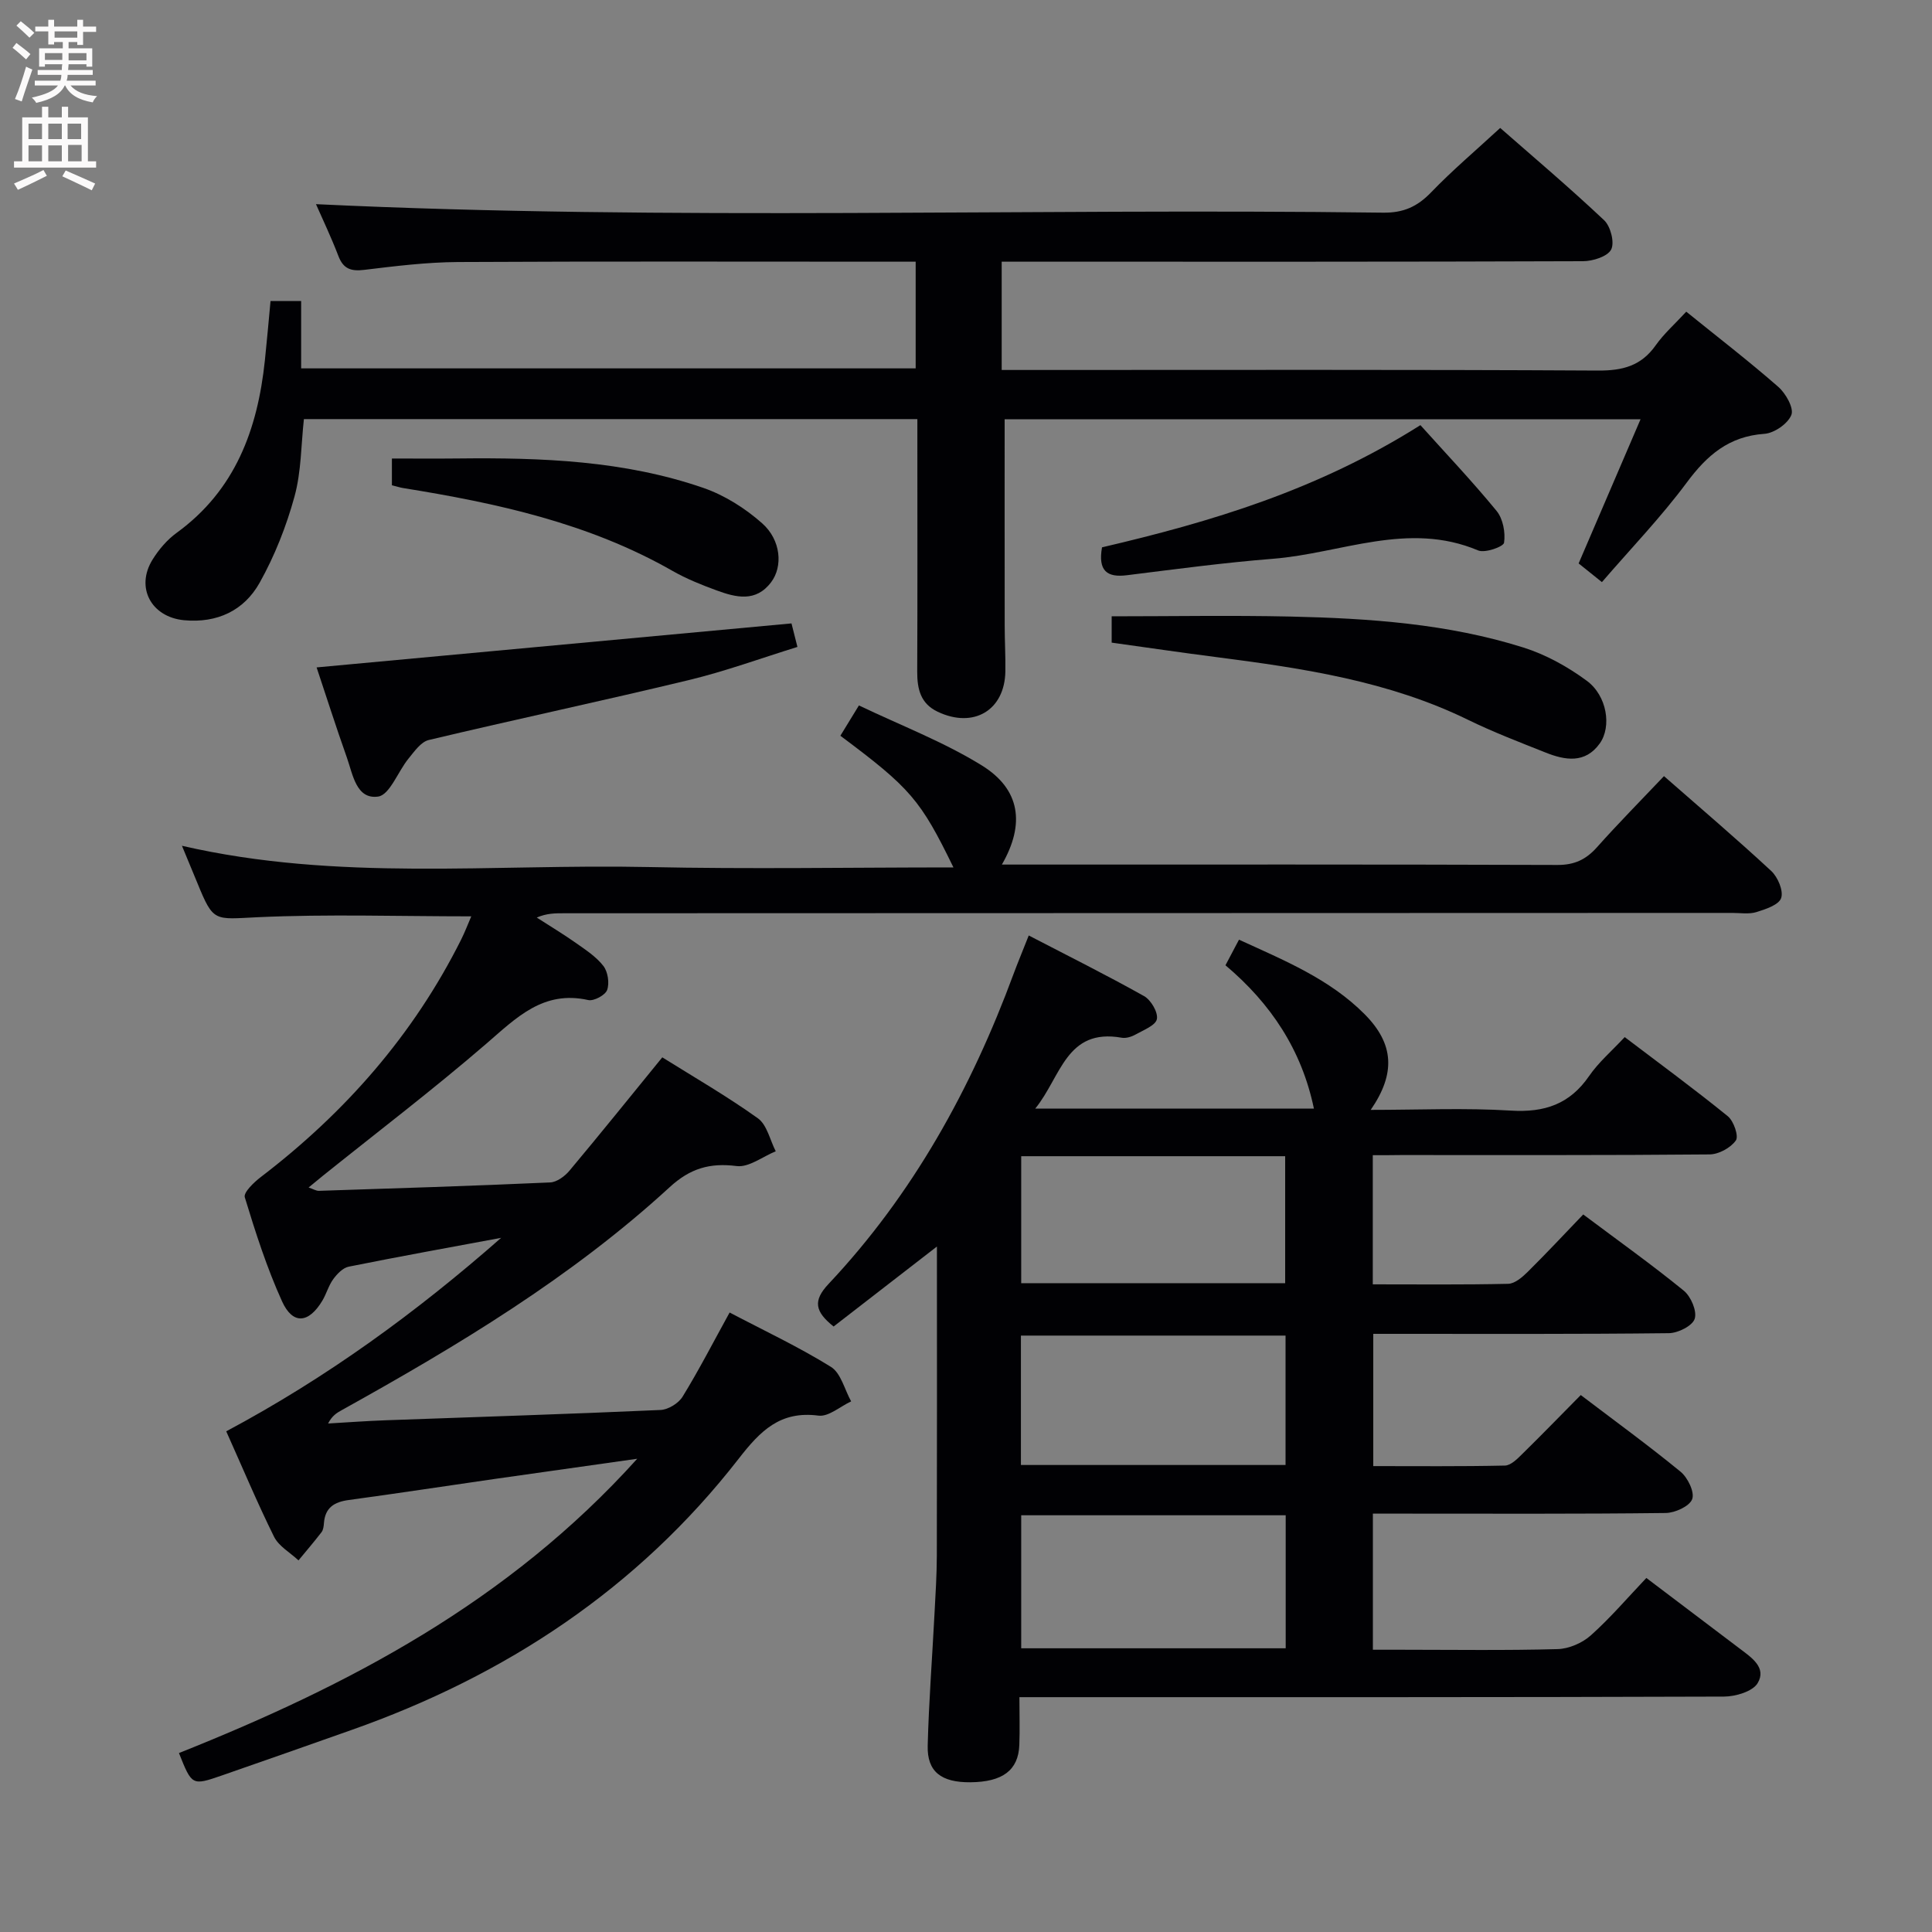 <svg enable-background="new 0 0 400 400" viewBox="0 0 400 400" xmlns="http://www.w3.org/2000/svg"><rect x="0" y="0" width="400" height="400" fill="#808080" stroke="none"/><g fill="#010104"><path d="m284.22 239.17v26.74c9.48 0 18.76.1 28.03-.11 1.38-.03 2.93-1.37 4.04-2.47 3.89-3.85 7.62-7.85 11.5-11.89 7.37 5.52 14.27 10.44 20.82 15.78 1.48 1.21 2.77 4.23 2.26 5.82-.46 1.46-3.45 2.96-5.35 2.98-18.99.22-37.99.14-56.98.14-1.3 0-2.61 0-4.22 0v27.38c9.06 0 18.16.09 27.26-.11 1.22-.03 2.55-1.37 3.57-2.38 4.04-3.96 7.97-8.02 12.13-12.22 7.04 5.35 14.01 10.42 20.66 15.87 1.49 1.22 2.95 4.23 2.41 5.68-.54 1.47-3.55 2.85-5.49 2.87-18.16.22-36.32.13-54.48.13-1.96 0-3.92 0-6.14 0v28.18h5.75c10.83 0 21.66.17 32.49-.13 2.35-.06 5.12-1.27 6.89-2.85 4.07-3.64 7.64-7.83 11.49-11.88 6.9 5.22 13.12 9.93 19.35 14.64 2.42 1.83 5.61 3.93 3.69 7.14-1.04 1.73-4.56 2.77-6.96 2.78-46.32.16-92.64.12-138.96.12-2.13 0-4.25 0-6.92 0 0 3.69.1 6.8-.02 9.91-.2 5.22-3.46 7.65-10.13 7.71-6.03.05-8.98-2.18-8.84-7.57.23-9.13.94-18.24 1.41-27.36.21-3.99.47-7.98.48-11.98.05-21.12.02-42.24.02-64.01-7.49 5.8-14.47 11.21-21.39 16.56-3.85-3.08-4.34-5.31-1.05-8.81 17.47-18.56 29.54-40.43 38.32-64.22.86-2.32 1.82-4.6 3.13-7.93 8.2 4.26 16.14 8.21 23.87 12.55 1.43.8 2.93 3.35 2.66 4.76-.25 1.31-2.77 2.27-4.4 3.19-.84.47-1.98.83-2.88.67-11.52-2.04-12.54 8.07-17.9 14.67h57.69c-2.52-12.11-8.87-21.71-18.31-29.67.94-1.79 1.77-3.35 2.8-5.3 9.36 4.29 18.76 8.12 26.03 15.45 6.09 6.14 6.43 12.26 1.24 19.79 9.99 0 19.56-.44 29.07.15 6.94.42 12.14-1.34 16.14-7.15 1.95-2.84 4.67-5.16 7.38-8.07 7.22 5.48 14.42 10.76 21.34 16.38 1.23 1 2.3 4.13 1.67 5.02-1.08 1.53-3.55 2.88-5.46 2.89-21.32.2-42.65.12-63.98.13-1.77.03-3.56.03-5.73.03zm-72.79 74.55v27.54h54.76c0-9.36 0-18.38 0-27.54-18.49 0-36.56 0-54.76 0zm54.73-10.41c0-9.38 0-18.11 0-26.79-18.51 0-36.59 0-54.79 0v26.79zm-54.73-63.93v26.29h54.65c0-8.93 0-17.59 0-26.29-18.43 0-36.36 0-54.65 0z"/><path d="m46.84 296.34c20.83-11.11 39.41-24.67 56.92-40.06-10.53 1.96-21.07 3.86-31.56 5.97-1.21.24-2.4 1.49-3.2 2.58-.97 1.32-1.4 3.01-2.25 4.44-2.83 4.74-6.14 5.05-8.36.15-3.14-6.93-5.49-14.24-7.71-21.54-.3-.99 1.89-3.1 3.31-4.18 17.46-13.34 31.61-29.44 41.48-49.16.79-1.58 1.42-3.25 2.1-4.82-15.03 0-29.66-.49-44.23.18-8.98.42-9.13 1.11-12.45-7.02-.99-2.41-2-4.81-3.22-7.77 32.26 7.44 64.45 3.72 96.45 4.4 20.94.45 41.9.08 63.28.08-6.83-14.03-8.91-16.43-23.41-27.26 1.07-1.75 2.16-3.54 3.84-6.28 8.62 4.13 17.49 7.51 25.42 12.41 8.02 4.95 9.01 12.15 4.18 20.54h4.55c36.83 0 73.65-.05 110.48.08 3.52.01 5.9-1.12 8.17-3.66 4.42-4.96 9.1-9.69 13.88-14.73 7.57 6.63 15.03 12.98 22.21 19.64 1.36 1.27 2.56 4.09 2.05 5.6-.47 1.41-3.22 2.32-5.13 2.91-1.53.47-3.3.17-4.97.17-80.65.03-161.3.05-241.95.07-1.77 0-3.54 0-5.59.89 2.71 1.75 5.48 3.41 8.12 5.27 2.02 1.43 4.21 2.85 5.68 4.76.93 1.21 1.28 3.54.77 4.97-.39 1.07-2.75 2.34-3.91 2.08-9.34-2.08-14.88 3.67-21.12 9.05-10.95 9.45-22.48 18.23-33.77 27.29-.89.71-1.76 1.44-3.01 2.47 1.01.34 1.58.71 2.14.69 15.96-.52 31.92-1.02 47.87-1.74 1.39-.06 3.04-1.28 4-2.43 6.4-7.64 12.65-15.41 19.22-23.47 6.44 4.03 13.34 8.01 19.79 12.62 1.89 1.35 2.5 4.5 3.7 6.83-2.71 1.1-5.57 3.38-8.09 3.06-5.58-.71-9.65.49-13.88 4.38-20.36 18.69-43.89 32.82-67.93 46.18-1 .55-1.97 1.15-2.78 2.74 3.99-.23 7.98-.53 11.97-.67 18.95-.69 37.91-1.28 56.85-2.13 1.6-.07 3.73-1.38 4.57-2.75 3.38-5.5 6.34-11.26 9.74-17.43 7.09 3.73 14.28 7.1 20.98 11.26 2.07 1.29 2.82 4.7 4.18 7.14-2.26 1.05-4.67 3.22-6.76 2.95-7.94-1.04-12.05 3.16-16.53 8.93-20.91 26.89-48.24 44.91-80.2 56.17-8.93 3.15-17.86 6.31-26.82 9.41-6.16 2.13-6.18 2.08-8.86-4.65 35.07-13.98 68.13-31.24 94.88-60.93-10.81 1.53-20.23 2.85-29.65 4.2-10.02 1.44-20.03 2.98-30.07 4.34-3 .4-4.89 1.57-5.14 4.76-.05.65-.13 1.42-.5 1.9-1.53 1.99-3.17 3.9-4.77 5.84-1.72-1.61-4.07-2.91-5.06-4.89-3.48-7.03-6.5-14.25-9.9-21.83z"/><path d="m208 86.8c0 14.76-.01 28.73.01 42.7 0 3.17.19 6.33.14 9.49-.12 8.07-6.58 11.9-14.01 8.37-3.55-1.68-4.25-4.7-4.24-8.29.07-15.5.03-31 .03-46.49 0-1.82 0-3.64 0-5.81-42.43 0-84.52 0-127.01 0-.59 5.32-.53 10.88-1.95 16.04-1.69 6.16-4.1 12.28-7.22 17.85-3.22 5.74-8.77 8.39-15.64 7.75-6.78-.64-10.12-6.77-6.52-12.56 1.29-2.08 3.01-4.1 4.98-5.53 12.17-8.84 16.77-21.46 18.27-35.7.42-3.97.76-7.95 1.17-12.29h6.34v13.94h127.23c0-7.21 0-14.28 0-22.09-1.77 0-3.53 0-5.29 0-29.83 0-59.66-.09-89.49.07-6.46.04-12.94.84-19.37 1.62-2.74.33-4.34-.17-5.37-2.87-1.48-3.87-3.27-7.61-4.64-10.73 73.52 3.5 147.24.79 220.91 1.76 4.24.06 7.12-1.25 9.98-4.22 4.38-4.55 9.23-8.65 14.29-13.32 6.68 5.86 14.29 12.29 21.52 19.11 1.34 1.26 2.2 4.63 1.45 6.07-.76 1.45-3.79 2.4-5.83 2.41-37.66.14-75.32.1-112.99.1-2.32 0-4.63 0-7.36 0v22.42h5.97c39.16 0 78.32-.1 117.49.12 5.1.03 8.93-.96 11.94-5.22 1.7-2.41 3.97-4.41 6.33-6.97 6.53 5.28 12.96 10.23 19.05 15.56 1.55 1.35 3.26 4.39 2.72 5.8-.71 1.82-3.55 3.79-5.59 3.93-7.35.51-11.87 4.42-16.07 10.08-5.32 7.17-11.57 13.66-17.57 20.62-1.92-1.54-3.32-2.67-4.82-3.87 4.23-9.86 8.39-19.54 12.82-29.85-44.67 0-88.52 0-131.66 0z"/><path d="m65.55 138.18c32.81-3.04 65.32-6.05 98.32-9.11.16.65.6 2.36 1.23 4.87-7.53 2.33-14.94 5.05-22.56 6.88-17.88 4.31-35.88 8.13-53.77 12.39-1.63.39-3 2.39-4.21 3.87-2.18 2.67-3.87 7.5-6.27 7.84-4.53.64-5.24-4.58-6.47-8.06-2.27-6.4-4.33-12.87-6.27-18.68z"/><path d="m230.16 133.05c0-2.36 0-3.97 0-5.45 12.49 0 24.77-.22 37.03.05 16.3.37 32.58 1.48 48.24 6.42 4.65 1.47 9.17 3.98 13.1 6.88 4.2 3.1 5.18 9.49 2.68 12.98-3.02 4.21-7.18 3.49-11.23 1.87-5.4-2.15-10.84-4.23-16.06-6.78-16.4-8.01-34.1-10.65-51.91-12.95-7.22-.92-14.42-1.99-21.85-3.02z"/><path d="m228.16 113.32c22.56-5.27 44.59-11.83 65.92-25.3 5.2 5.79 10.71 11.59 15.77 17.76 1.33 1.62 1.86 4.47 1.55 6.58-.12.83-3.95 2.2-5.37 1.6-14.5-6.13-28.38.62-42.49 1.73-10.09.8-20.14 2.15-30.19 3.4-4.15.53-6.05-.89-5.19-5.77z"/><path d="m81.14 100.47c0-1.92 0-3.41 0-5.54 4.61 0 9.2.04 13.79-.01 17.17-.19 34.28.43 50.68 6.09 4.4 1.52 8.67 4.22 12.17 7.32 3.95 3.49 4.32 8.97 1.88 12.2-3.17 4.22-7.31 3.17-11.31 1.7-3.11-1.14-6.23-2.39-9.09-4.02-17.34-9.91-36.42-14.05-55.83-17.17-.62-.1-1.24-.31-2.29-.57z"/></g><path d="m2.6 9.9.8-1c.9.7 1.9 1.4 2.9 2.3l-.9 1.1c-1.1-1-2-1.8-2.8-2.4zm.5 10.6c.9-2.1 1.6-4.3 2.3-6.7.4.2.8.4 1.3.6-.7 2.1-1.5 4.3-2.2 6.6zm.3-15.2.9-.9c1 .8 2 1.6 2.8 2.4l-1 1c-.9-.9-1.8-1.7-2.7-2.5zm12.6-1.2h1.2v1.4h2.7v1.1h-2.7v2.7h-1.2v-.6h-1.8v1.3h4.9v3.8h-1.2v-.5h-3.7c0 .4-.1.9-.1 1.2h5.1v1h-5.2c0 .5-.1.9-.2 1.2h6v1h-5.2c1.1 1.3 2.9 2 5.5 2.2-.4.4-.7.8-.9 1.3-2.9-.5-4.8-1.6-5.7-3.5h-.1c-.8 1.7-2.7 2.9-5.9 3.6-.2-.4-.6-.8-.9-1.1 2.8-.6 4.6-1.4 5.4-2.5h-4.8v-1h5.3c.1-.3.2-.7.2-1.2h-4.9v-1h5c0-.4 0-.8.1-1.2h-3.6v.5h-1.2v-3.8h4.9v-1.3h-1.8v.5h-1.2v-2.7h-2.7v-1h2.7v-1.4h1.2v1.4h4.8zm-6.7 8.3h3.6c0-.4 0-.9 0-1.4h-3.6zm1.9-4.6h4.8v-1.3h-4.7v1.3zm6.7 3.2h-3.7v1.5h3.7z" fill="#fbfafa"/><path d="m8.7 22.1h1.3v2.2h2.8v-2.2h1.3v2.2h4.1v9.1h1.7v1.3h-17v-1.3h1.7v-9.1h4.1zm.3 13.1.7 1.2c-1.8.9-3.8 1.9-6 2.9-.2-.4-.5-.8-.8-1.3 2.3-1 4.4-1.9 6.1-2.8zm-3.1-6.4h2.8v-3.2h-2.8zm0 4.6h2.8v-3.3h-2.8zm4.1-4.6h2.8v-3.2h-2.8zm0 4.6h2.8v-3.3h-2.8zm3.6 1.9c2.1.9 4.1 1.8 6.1 2.7l-.7 1.4c-2.2-1.1-4.2-2-6.1-2.9zm3.2-9.7h-2.8v3.2h2.8zm-2.7 7.8h2.8v-3.4h-2.8z" fill="#fbfafa"/></svg>